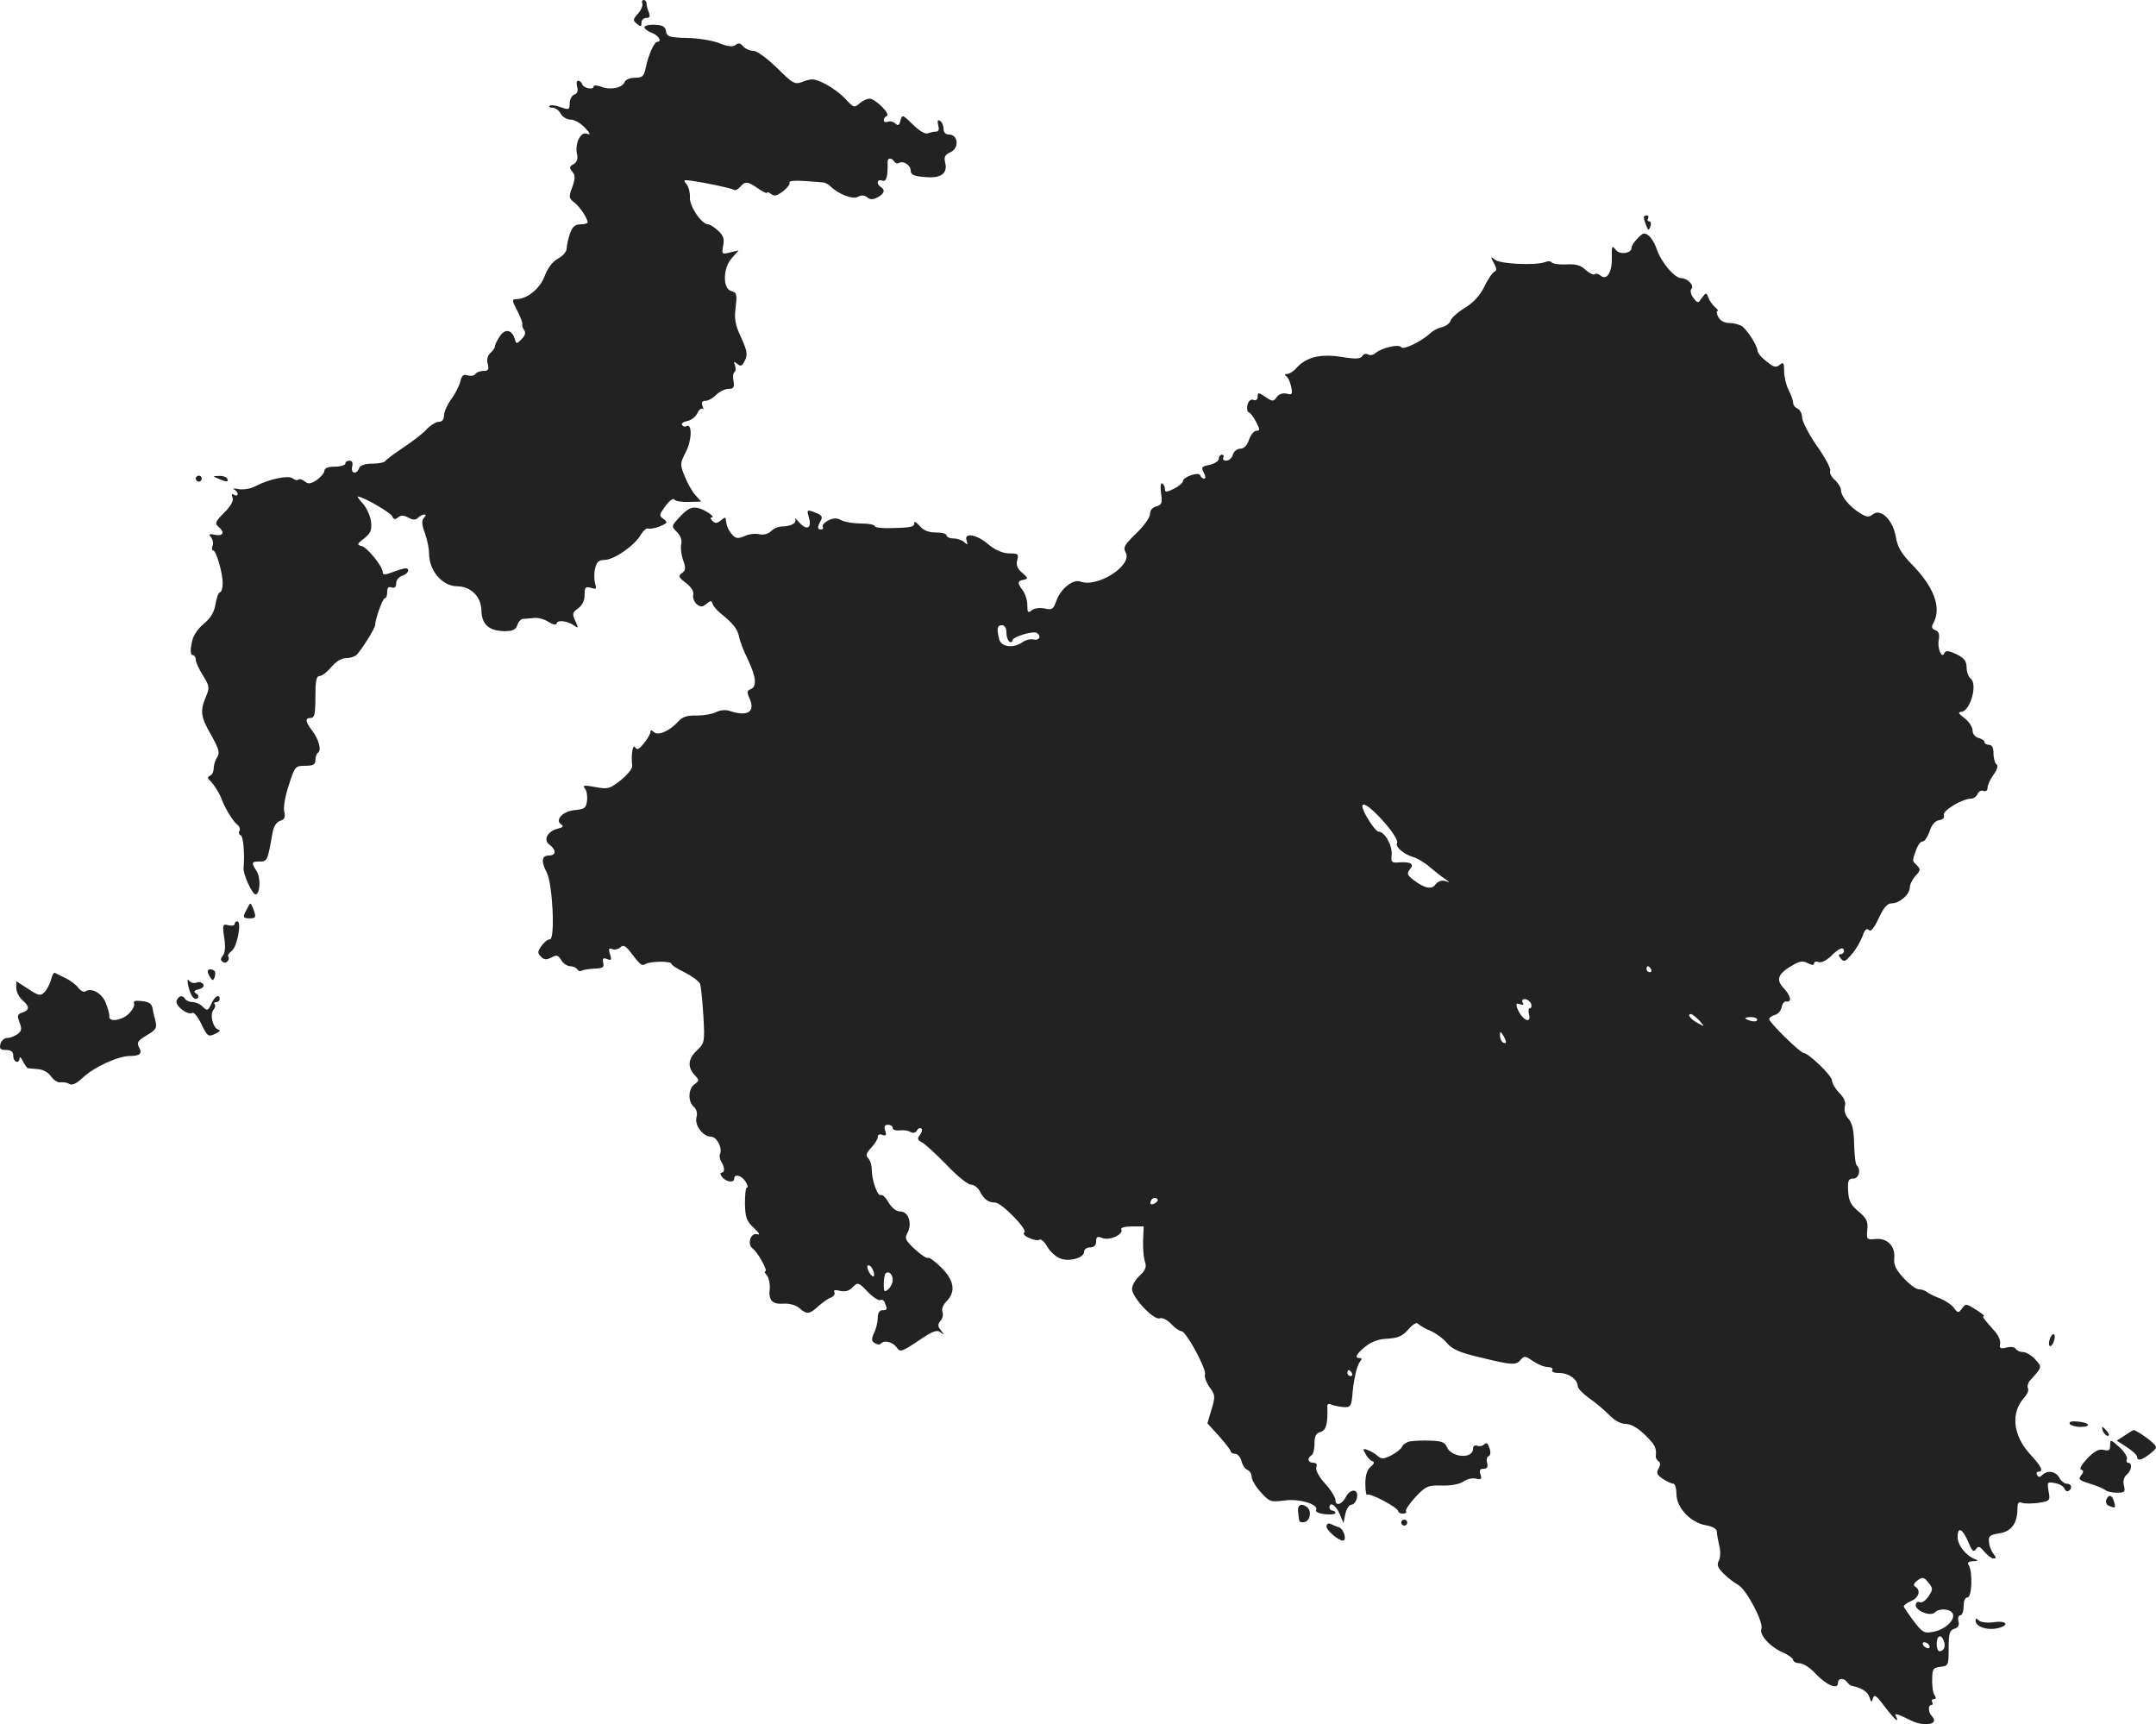 <?xml version="1.0" standalone="no"?>
<!DOCTYPE svg PUBLIC "-//W3C//DTD SVG 20010904//EN"
 "http://www.w3.org/TR/2001/REC-SVG-20010904/DTD/svg10.dtd">
<svg version="1.0" xmlns="http://www.w3.org/2000/svg"
 width="720.758pt" height="576.44pt" viewBox="0 0 720.758 576.44"
 preserveAspectRatio="xMidYMid meet">
<g transform="translate(-616.559,1329) scale(0.1,-0.1)"
fill="#222222" stroke="none">
<path d="M8313 13278 c2 -7 -4 -22 -15 -34 -17 -19 -17 -22 -3 -34 12 -10 15
-10 15 4 0 9 7 16 16 16 11 0 14 5 9 18 -4 9 -8 23 -8 30 0 6 -4 12 -9 12 -6
0 -8 -6 -5 -12z"/>
<path d="M8320 13199 c0 -5 11 -14 25 -19 23 -9 35 -30 17 -30 -9 0 -30 -46
-38 -88 -6 -27 -11 -32 -36 -32 -16 0 -31 -6 -34 -14 -8 -20 -48 -28 -78 -16
-15 5 -26 6 -26 1 0 -13 -33 -6 -38 7 -2 7 -8 12 -14 12 -5 0 -6 -9 -3 -20 4
-13 1 -22 -9 -26 -9 -3 -16 -17 -16 -30 0 -21 -2 -22 -31 -12 -16 6 -33 8 -36
4 -4 -3 1 -6 10 -6 9 0 21 -9 27 -20 6 -11 21 -20 34 -20 12 0 33 -12 47 -27
19 -20 20 -25 6 -20 -21 8 -41 -35 -32 -70 3 -15 -1 -25 -12 -32 -14 -7 -15
-12 -4 -25 10 -12 10 -22 0 -51 -13 -34 -12 -38 8 -53 19 -16 43 -52 43 -66 0
-3 -11 -6 -24 -6 -18 0 -27 -8 -35 -31 -6 -18 -11 -40 -11 -50 0 -10 -13 -25
-28 -33 -19 -10 -35 -31 -46 -60 -16 -42 -59 -76 -95 -76 -15 0 -14 -5 6 -43
9 -18 16 -36 15 -41 -2 -4 1 -13 6 -20 6 -7 3 -18 -8 -29 -18 -18 -18 -18 -24
1 -10 31 -33 34 -50 7 -9 -13 -16 -28 -16 -33 0 -5 -7 -15 -15 -22 -9 -8 -13
-21 -9 -36 5 -19 2 -24 -14 -24 -12 0 -24 -5 -27 -10 -4 -6 -15 -8 -26 -5 -14
5 -20 0 -25 -22 -4 -15 -18 -42 -31 -59 -12 -17 -23 -41 -23 -52 0 -14 -6 -22
-17 -22 -10 0 -29 -12 -42 -26 -13 -14 -48 -41 -77 -60 -30 -20 -57 -40 -60
-45 -3 -5 -22 -9 -44 -9 -24 0 -40 -5 -44 -15 -8 -23 -29 -18 -23 5 3 13 0 20
-9 20 -8 0 -14 -4 -14 -10 0 -5 -16 -10 -35 -10 -23 0 -35 -5 -35 -14 0 -7
-12 -21 -26 -31 -20 -13 -28 -14 -40 -4 -8 6 -17 9 -21 6 -3 -4 -12 -2 -19 4
-14 11 -79 -2 -126 -27 -15 -8 -40 -12 -55 -9 -15 3 -22 2 -15 -1 6 -3 12 -10
12 -15 0 -6 -5 -7 -12 -3 -8 5 -9 2 -5 -9 4 -11 -5 -28 -28 -51 -29 -29 -32
-36 -20 -46 23 -19 18 -33 -10 -28 -20 4 -23 3 -14 -8 6 -8 9 -21 5 -29 -3 -8
-2 -15 2 -15 10 0 32 -74 32 -110 0 -16 -4 -30 -9 -30 -5 0 -11 -18 -15 -39
-4 -28 -16 -47 -40 -67 -23 -20 -36 -41 -40 -66 -5 -24 -3 -38 4 -38 5 0 10
-7 10 -15 0 -9 11 -32 24 -53 22 -35 23 -41 10 -71 -20 -48 -18 -67 18 -129
25 -45 29 -58 20 -73 -7 -10 -12 -27 -12 -38 0 -11 -6 -22 -12 -24 -9 -4 -9
-8 -3 -14 12 -10 33 -42 41 -63 12 -33 39 -76 52 -86 8 -6 12 -16 8 -22 -3 -5
-2 -12 4 -14 9 -3 14 -60 10 -110 -2 -21 29 -88 40 -88 15 0 18 55 4 77 -19
30 -18 33 10 33 25 0 26 2 42 92 4 25 13 39 26 44 15 4 18 12 14 30 -4 13 3
53 15 89 20 63 22 65 55 65 27 0 34 4 34 19 0 11 4 22 9 25 12 8 2 46 -21 75
-22 29 -23 41 -3 41 12 0 15 14 15 70 0 54 3 70 14 70 8 0 26 14 39 30 16 19
35 30 51 30 14 0 30 6 36 13 21 25 60 88 60 98 0 20 25 89 32 89 5 0 8 9 8 21
0 15 5 19 15 15 10 -3 15 1 15 14 0 10 9 22 20 25 20 6 28 25 11 25 -5 0 -22
-5 -38 -11 -32 -12 -38 -12 -38 -1 0 18 -51 81 -69 86 -18 5 -18 7 7 26 22 18
26 27 23 57 -3 19 -15 46 -27 59 -12 13 -20 24 -17 24 17 0 110 -54 115 -66 4
-11 9 -12 19 -4 9 8 19 8 34 0 16 -9 25 -9 33 -1 6 6 16 11 21 11 6 0 6 -4 -1
-11 -8 -8 -8 -22 3 -51 8 -22 14 -53 14 -68 0 -58 44 -109 93 -110 46 0 81
-34 82 -80 1 -48 25 -69 77 -70 28 0 38 5 43 20 3 11 12 20 18 21 7 0 23 2 37
3 14 2 36 -4 49 -13 17 -10 26 -12 28 -4 4 12 40 6 61 -10 11 -9 11 -5 1 17
-11 24 -10 28 9 42 14 10 22 26 22 45 0 26 3 29 21 24 18 -6 20 -4 14 14 -3
12 -4 34 0 50 5 22 12 29 31 29 31 0 100 47 121 83 9 15 21 25 25 22 5 -2 23
1 39 7 26 11 28 14 13 25 -16 11 -15 14 6 43 13 18 27 28 30 22 3 -5 25 -9 48
-8 l42 1 -19 21 c-11 12 -27 40 -36 63 -17 41 -16 44 4 83 20 39 21 97 1 85
-5 -3 -11 -1 -14 4 -4 5 4 11 16 13 12 2 28 13 34 25 6 13 14 20 18 16 4 -4 4
0 0 10 -4 12 -1 17 10 17 9 0 25 9 36 20 11 11 30 20 41 20 17 0 20 5 17 25
-3 14 -2 28 3 31 4 2 5 12 2 22 -6 14 -4 15 8 5 11 -9 16 -7 25 12 10 20 7 33
-13 77 -20 43 -23 62 -18 101 5 43 4 49 -15 54 -29 8 -28 78 3 111 l22 25 -29
-7 c-27 -7 -28 -6 -23 22 5 23 1 35 -17 51 -12 11 -27 21 -33 21 -22 0 -63 61
-61 90 1 15 -4 35 -11 44 -12 14 -10 15 15 12 48 -7 135 -25 144 -31 4 -3 13
2 20 10 16 20 26 19 61 -6 16 -11 29 -17 29 -13 0 3 6 1 14 -5 10 -8 19 -6 40
10 14 11 24 24 21 29 -3 5 18 7 47 5 29 -2 58 -4 65 -5 6 0 18 -6 25 -13 26
-26 75 -45 92 -35 11 6 22 6 31 -2 10 -8 19 -8 34 0 23 12 27 25 11 35 -16 10
-12 28 5 21 14 -5 19 13 18 62 -1 15 13 16 22 2 4 -6 10 -8 15 -5 15 9 40 -7
40 -25 0 -14 10 -19 48 -22 54 -5 77 12 67 50 -4 17 0 25 18 33 30 13 26 59
-4 59 -12 0 -19 7 -19 19 0 11 -5 23 -12 27 -8 5 -9 0 -6 -14 4 -15 2 -22 -7
-22 -7 0 -20 -3 -28 -6 -9 -3 -29 9 -50 30 -34 33 -35 34 -41 13 -4 -16 -8
-19 -17 -10 -6 6 -18 9 -25 6 -8 -3 -14 -1 -14 5 0 6 5 12 10 14 15 5 -38 58
-57 58 -9 0 -24 -7 -34 -16 -17 -15 -20 -14 -46 14 -15 17 -46 40 -68 51 -35
18 -45 19 -72 9 -31 -12 -34 -10 -90 45 -34 33 -67 57 -79 57 -12 0 -27 7 -34
15 -9 11 -16 12 -25 5 -9 -8 -26 -6 -56 6 -24 9 -73 17 -109 17 -57 2 -65 4
-68 23 -2 15 -11 20 -37 21 -19 1 -35 -3 -35 -8z"/>
<path d="M11661 12563 c0 -5 4 -17 8 -27 7 -18 8 -18 14 -3 3 9 2 17 -4 17 -6
0 -7 5 -4 10 3 6 1 10 -4 10 -6 0 -11 -3 -10 -7z"/>
<path d="M11638 12491 c-10 -10 -18 -23 -18 -29 0 -20 -41 -25 -54 -6 -11 15
-13 11 -12 -27 1 -50 -17 -78 -38 -60 -7 6 -16 8 -19 4 -4 -3 -17 3 -30 14
-16 16 -33 21 -65 19 -24 -1 -46 2 -49 7 -3 4 -12 5 -22 1 -29 -12 -151 -7
-168 8 -15 12 -15 11 -3 -12 9 -17 10 -25 2 -28 -6 -2 -22 -24 -34 -50 -15
-30 -37 -54 -65 -71 -23 -14 -45 -33 -48 -43 -3 -9 -16 -19 -30 -22 -13 -3
-30 -12 -37 -19 -28 -27 -91 -58 -98 -48 -7 12 -63 -1 -86 -19 -7 -7 -18 -9
-25 -5 -6 4 -15 2 -19 -5 -6 -10 -22 -11 -71 -3 -69 11 -118 -1 -150 -38 -9
-10 -23 -19 -30 -19 -9 0 -10 -3 -3 -8 6 -4 13 -20 16 -35 5 -25 3 -28 -15
-23 -12 3 -25 -1 -33 -11 -11 -16 -14 -16 -38 0 -24 16 -26 16 -26 1 0 -10 -6
-14 -14 -11 -9 4 -16 -3 -20 -16 -3 -12 -1 -24 4 -25 6 -2 17 -17 25 -33 13
-25 13 -29 1 -29 -8 0 -19 -13 -25 -30 -6 -19 -17 -30 -29 -30 -11 0 -22 -9
-25 -20 -3 -11 -13 -20 -22 -20 -9 0 -13 5 -10 10 3 6 1 10 -4 10 -6 0 -11 -6
-11 -14 0 -7 -14 -16 -30 -20 -27 -5 -30 -8 -20 -26 6 -12 7 -20 1 -20 -5 0
-11 5 -13 11 -4 13 -58 -5 -58 -20 0 -5 -13 -16 -30 -25 -25 -12 -30 -12 -30
-1 0 8 -4 16 -9 19 -5 4 -7 -11 -4 -33 5 -33 2 -39 -16 -44 -13 -3 -21 -13
-21 -26 0 -11 -21 -40 -46 -64 -39 -38 -45 -47 -35 -64 23 -44 -96 -119 -152
-97 -24 9 -65 -24 -79 -62 -11 -31 -15 -34 -41 -28 -16 3 -34 1 -42 -6 -13
-10 -15 -8 -15 17 0 16 -7 38 -15 49 -19 25 -19 32 3 36 15 3 15 6 -5 23 -16
13 -21 26 -17 42 6 21 3 23 -27 23 -23 1 -46 11 -69 30 -39 34 -83 41 -73 13
5 -15 3 -16 -8 -5 -7 6 -23 12 -36 12 -13 0 -23 5 -23 10 0 6 -16 10 -36 10
-25 0 -42 7 -55 23 -11 12 -18 16 -17 8 2 -11 -12 -15 -64 -16 -38 -2 -68 1
-68 6 0 5 -21 9 -46 9 -25 0 -55 5 -66 11 -15 8 -26 8 -44 -1 -13 -7 -21 -17
-18 -22 3 -4 0 -8 -5 -8 -13 0 -14 6 -2 29 8 14 4 19 -19 28 -27 10 -28 10
-20 -18 10 -35 -7 -44 -33 -15 -10 12 -16 16 -13 10 6 -13 -15 -24 -46 -24
-10 0 -27 -7 -35 -16 -10 -9 -25 -13 -39 -10 -13 3 -35 1 -49 -6 -21 -9 -29
-9 -41 4 -8 8 -17 24 -19 34 -2 10 -4 21 -4 23 -1 2 -8 -2 -16 -9 -12 -10 -19
-10 -27 -2 -7 7 -9 12 -4 12 17 0 -22 27 -46 32 -21 4 -33 -2 -58 -28 -31 -33
-31 -33 -11 -53 12 -12 17 -27 14 -40 -3 -11 0 -35 6 -53 10 -27 9 -35 -4 -44
-13 -10 -11 -14 14 -33 18 -14 27 -29 24 -40 -2 -9 3 -23 11 -30 13 -11 19
-11 33 0 14 12 17 12 21 0 2 -7 14 -21 25 -30 43 -35 57 -52 63 -78 3 -16 16
-51 30 -78 27 -58 31 -90 9 -99 -12 -4 -13 -10 -4 -30 21 -46 -6 -63 -68 -42
-13 4 -32 2 -44 -5 -12 -6 -41 -11 -64 -11 -31 1 -48 -4 -61 -19 -30 -33 -69
-50 -83 -36 -7 7 -11 7 -11 0 0 -6 -10 -23 -21 -37 -17 -21 -24 -25 -30 -14
-8 12 -14 -22 -10 -63 1 -8 -16 -29 -38 -47 -37 -29 -43 -31 -85 -23 -38 7
-44 6 -35 -5 6 -7 9 -25 7 -41 -3 -24 -8 -28 -40 -31 -41 -3 -69 -34 -46 -48
9 -6 5 -10 -11 -14 -35 -8 -51 -38 -28 -54 23 -18 22 -36 -3 -36 -24 0 -26
-20 -6 -58 19 -38 28 -222 10 -222 -7 0 -20 -10 -28 -22 -14 -19 -14 -24 -2
-36 11 -11 18 -11 35 -3 17 10 23 8 33 -9 7 -11 20 -20 30 -20 9 0 20 -5 23
-10 4 -6 10 -8 15 -5 5 3 24 6 43 7 28 1 33 4 29 20 -3 14 0 17 13 12 14 -6
16 -3 10 16 -6 18 -4 22 8 17 8 -3 20 0 26 6 10 9 17 6 32 -13 36 -47 40 -50
52 -43 15 10 87 11 87 1 0 -4 20 -17 45 -29 24 -12 47 -29 51 -38 3 -9 8 -57
11 -107 5 -87 4 -91 -21 -115 -30 -28 -33 -55 -9 -82 17 -18 17 -19 0 -32 -21
-15 -22 -58 -2 -75 9 -8 13 -21 9 -35 -7 -27 22 -65 49 -65 18 0 38 -36 30
-57 -3 -7 -1 -18 3 -25 13 -20 13 -38 2 -38 -6 0 -5 -6 2 -15 14 -17 40 -20
40 -5 0 17 25 11 38 -10 7 -11 9 -20 5 -20 -5 0 -7 -24 -7 -54 1 -47 6 -59 30
-81 17 -16 22 -25 12 -21 -23 7 -36 -33 -16 -48 17 -12 52 -76 42 -76 -4 0 -1
-7 6 -14 6 -8 10 -28 9 -43 -5 -40 8 -54 46 -51 21 1 41 -5 53 -15 25 -22 34
-21 64 7 14 12 33 26 43 29 9 4 13 12 10 17 -4 7 2 9 18 5 15 -4 30 -1 40 9
21 21 21 21 56 -15 17 -17 35 -28 40 -25 5 3 12 -1 15 -10 9 -22 8 -24 -9 -24
-9 0 -15 -9 -15 -25 0 -13 -5 -36 -12 -50 -10 -22 -9 -28 2 -35 8 -5 17 -6 20
-2 10 13 39 7 53 -12 12 -17 16 -16 73 22 47 32 62 38 74 28 13 -10 13 -9 1 7
-11 13 -11 20 -1 32 7 8 10 22 6 30 -3 9 3 24 14 35 32 32 25 71 -18 113 -21
21 -41 35 -44 32 -3 -3 -22 9 -43 28 -32 30 -36 37 -26 55 17 31 4 72 -23 72
-14 0 -28 11 -40 30 -9 17 -21 28 -26 25 -10 -6 -30 49 -30 84 0 15 -5 32 -12
39 -9 9 -7 17 10 35 12 13 22 29 22 36 0 8 6 11 16 7 12 -4 14 -1 9 14 -5 14
-2 20 9 20 9 0 16 -5 16 -11 0 -6 10 -9 23 -8 12 2 28 0 36 -5 8 -5 16 -4 22
5 4 7 11 10 15 6 4 -3 1 -13 -5 -21 -10 -12 -8 -17 7 -25 11 -6 48 -40 83 -76
34 -36 70 -65 80 -65 10 0 24 -10 30 -22 14 -27 28 -38 51 -38 22 0 111 -92
98 -100 -6 -4 1 -12 15 -18 15 -7 31 -10 36 -6 5 3 17 -8 26 -24 9 -16 28 -33
43 -39 31 -12 80 2 80 23 0 8 9 14 20 14 13 0 20 7 20 20 0 16 4 18 22 11 25
-9 72 14 62 30 -3 5 13 9 35 9 l40 0 -2 -47 c-1 -27 2 -58 6 -70 6 -18 3 -28
-17 -47 -14 -13 -26 -33 -26 -45 0 -28 73 -106 93 -98 8 3 25 -5 38 -19 12
-13 28 -24 34 -24 16 0 85 -128 79 -145 -3 -7 4 -26 15 -42 19 -26 20 -31 7
-74 l-14 -47 39 -43 c21 -24 39 -47 39 -51 0 -4 7 -8 15 -8 8 0 17 -11 21 -24
3 -14 12 -27 20 -30 8 -3 14 -14 14 -23 0 -10 14 -34 31 -52 29 -32 33 -33 79
-27 51 7 117 -14 105 -33 -2 -5 11 -11 30 -13 19 -2 35 0 35 4 0 4 -4 8 -10 8
-5 0 -10 5 -10 10 0 22 22 8 34 -21 l13 -31 6 31 c4 17 13 31 21 31 7 0 16 11
18 24 6 29 -22 31 -37 2 -13 -26 -35 -32 -35 -11 0 10 -16 35 -35 56 -21 23
-32 45 -29 54 4 10 0 15 -10 15 -18 0 -22 15 -6 25 6 3 10 21 10 39 0 25 5 35
20 39 19 5 25 29 23 85 -1 9 5 11 15 6 10 -4 28 -7 41 -8 20 -1 24 4 27 34 4
54 15 104 26 118 7 8 7 12 -1 12 -19 0 -11 14 21 40 21 16 45 24 74 25 33 2
48 8 68 31 16 18 28 25 33 18 5 -5 23 -16 41 -23 18 -8 43 -26 55 -41 18 -21
43 -32 112 -48 107 -26 119 -27 135 -7 11 13 16 12 40 -5 16 -11 38 -20 50
-20 11 0 18 -4 15 -10 -4 -6 6 -10 24 -10 31 0 61 -22 61 -44 0 -7 17 -25 38
-40 21 -14 51 -40 67 -56 18 -19 39 -30 55 -30 17 0 40 -13 63 -35 35 -34 41
-45 38 -72 -1 -6 3 -14 9 -18 7 -4 7 -12 0 -25 -8 -14 -5 -21 15 -34 13 -9 29
-16 35 -16 5 0 10 -16 10 -35 0 -45 48 -96 99 -104 22 -4 36 -12 36 -21 0 -8
4 -29 8 -47 5 -18 4 -40 -1 -50 -8 -14 -4 -24 16 -44 15 -15 37 -31 48 -37 27
-14 86 -125 78 -147 -8 -20 30 -62 74 -80 17 -8 32 -19 32 -24 0 -6 10 -11 21
-11 12 0 36 -15 53 -34 38 -40 76 -56 76 -32 0 17 20 18 32 1 4 -5 11 -11 15
-11 31 -6 52 -19 58 -37 6 -19 8 -20 12 -4 4 14 12 9 39 -28 19 -25 37 -45 40
-45 3 0 2 5 -1 10 -9 15 1 12 46 -10 48 -25 101 -15 72 14 -11 11 -12 36 -2
36 6 0 7 5 4 10 -3 6 -1 10 6 10 7 0 8 4 2 13 -5 6 -9 30 -8 52 0 36 3 40 28
43 26 3 27 5 27 62 0 49 3 60 19 65 13 4 17 12 14 25 -3 11 0 20 6 20 6 0 11
14 11 30 0 18 5 30 13 30 15 0 18 86 4 108 -6 8 -1 12 15 13 15 0 18 3 8 6
-32 12 -60 47 -60 75 0 37 17 28 37 -20 11 -27 17 -32 24 -21 8 12 13 10 28
-8 11 -13 25 -23 31 -23 10 0 9 4 0 15 -7 9 -14 26 -15 39 -3 20 2 25 34 30
41 6 61 34 61 83 0 19 4 24 16 19 8 -3 33 -3 55 0 38 6 39 8 33 39 -5 31 -4
32 21 27 15 -2 29 -11 32 -18 3 -8 9 -11 14 -8 14 8 10 24 -6 24 -8 0 -19 9
-25 20 -12 22 -40 26 -57 9 -8 -8 -13 -8 -17 0 -4 6 -2 11 3 11 20 0 12 17
-28 60 -56 62 -64 137 -19 187 11 12 17 26 13 32 -3 6 0 18 7 26 42 46 41 45
17 71 -12 13 -30 24 -40 24 -10 0 -21 5 -25 11 -3 6 -17 8 -31 4 -20 -5 -24
-2 -21 12 2 10 -5 27 -14 38 -42 48 -48 55 -40 55 4 0 -8 10 -27 22 -32 20
-34 21 -46 4 -12 -16 -14 -16 -27 1 -7 11 -29 25 -48 33 -19 7 -39 17 -44 22
-6 4 -17 8 -26 8 -9 0 -32 17 -51 38 -25 27 -33 44 -31 65 5 40 -23 69 -62 65
-30 -3 -31 -1 -28 31 3 27 -2 38 -29 61 -26 21 -33 35 -35 68 -2 35 1 42 17
42 19 0 27 29 12 44 -5 4 -8 37 -9 72 -1 46 -6 69 -19 84 -11 12 -15 28 -12
41 4 14 -2 29 -19 46 -13 13 -24 32 -24 41 0 16 -79 92 -95 92 -11 0 -115 102
-115 113 0 5 9 11 19 14 11 3 21 15 23 27 2 11 9 20 16 18 19 -3 14 20 -10 45
-26 28 -19 48 30 76 24 14 35 16 51 7 14 -7 21 -7 21 -1 0 6 7 8 15 5 9 -4 26
5 42 20 27 27 43 33 43 16 0 -5 -5 -10 -11 -10 -8 0 -8 -4 1 -15 10 -12 15
-10 36 15 14 15 29 43 36 60 7 22 14 28 21 21 7 -7 17 5 33 39 17 36 29 50 43
50 27 0 61 30 61 53 0 10 9 27 19 39 17 18 18 22 5 35 -17 17 -16 13 -3 51 6
17 16 30 22 29 6 -1 16 14 23 33 7 23 19 36 32 38 13 2 19 8 16 17 -6 14 61
55 91 55 9 0 18 7 22 16 3 8 12 13 19 10 8 -3 14 1 14 10 0 9 9 29 20 44 13
18 16 31 10 35 -5 3 -10 19 -10 36 0 19 -5 29 -15 29 -8 0 -15 4 -15 9 0 5 -9
11 -20 14 -12 3 -20 14 -20 25 0 11 -12 30 -27 41 -19 14 -23 20 -12 21 30 0
57 91 33 111 -8 6 -14 24 -14 38 0 21 -8 31 -34 44 -26 12 -36 13 -40 4 -8
-22 -25 15 -19 44 3 18 0 28 -11 32 -13 5 -15 11 -6 26 26 50 1 118 -70 191
-39 40 -51 61 -57 97 -10 56 -51 95 -77 73 -13 -10 -21 -9 -43 5 -35 22 -62
55 -63 76 0 9 -9 24 -20 34 -12 10 -19 24 -16 31 3 7 -17 45 -45 84 -27 39
-49 82 -49 95 0 12 -7 25 -15 29 -8 3 -15 12 -15 20 0 7 -7 27 -15 42 -8 16
-15 44 -15 63 0 28 -2 32 -15 21 -12 -10 -20 -8 -44 12 -17 12 -30 29 -30 36
-1 16 -30 63 -50 80 -8 6 -27 12 -43 12 -17 0 -31 7 -38 20 -6 11 -7 20 -3 20
4 0 1 6 -8 13 -8 7 -18 21 -22 31 -7 19 -8 19 -22 0 -13 -19 -14 -19 -29 1 -8
11 -11 24 -6 29 11 11 -13 36 -34 36 -22 0 -67 53 -82 97 -11 32 -29 54 -44
52 -3 0 -13 -8 -22 -18z m-2108 -1315 c0 -14 5 -28 10 -31 6 -3 10 -2 10 4 0
12 69 33 82 25 16 -10 8 -26 -10 -22 -10 3 -27 -1 -37 -8 -30 -22 -72 -18 -79
9 -9 35 -7 47 9 47 9 0 15 -9 15 -24z m1235 -605 c44 -43 77 -90 71 -100 -7
-11 22 -37 54 -46 14 -4 39 -19 56 -34 17 -14 39 -32 50 -39 18 -12 18 -13 0
-7 -11 3 -23 -1 -31 -11 -13 -19 -37 -14 -75 15 -20 16 -22 21 -11 35 16 18 3
26 -39 23 -22 -2 -25 2 -22 25 3 31 -23 78 -44 78 -11 0 -54 67 -54 85 0 12
18 3 45 -24z m920 -521 c3 -5 1 -10 -4 -10 -6 0 -11 5 -11 10 0 6 2 10 4 10 3
0 8 -4 11 -10z m-401 -115 c3 -8 1 -15 -3 -15 -5 0 -7 -9 -4 -20 10 -38 -26
-18 -40 22 -4 13 -2 15 10 11 11 -4 14 -2 9 5 -4 7 -1 12 7 12 8 0 17 -7 21
-15z m562 -56 c19 -22 19 -22 -3 -10 -24 12 -39 31 -25 31 5 0 17 -10 28 -21z
m194 2 c0 -5 -9 -7 -20 -4 -11 3 -20 7 -20 9 0 2 9 4 20 4 11 0 20 -4 20 -9z
m-840 -74 c0 -5 -4 -5 -10 -2 -5 3 -10 14 -10 23 0 15 2 15 10 2 5 -8 10 -19
10 -23z m-1171 -538 c-16 -10 -23 -4 -14 10 3 6 11 8 17 5 6 -4 5 -9 -3 -15z
m-945 -225 c10 -25 -1 -29 -14 -5 -6 12 -7 21 -1 21 5 0 12 -7 15 -16z m66
-33 c0 -10 -7 -24 -15 -31 -13 -11 -15 -8 -15 17 0 16 3 33 6 36 11 10 24 -3
24 -22z m1535 -311 c3 -5 1 -10 -4 -10 -6 0 -11 5 -11 10 0 6 2 10 4 10 3 0 8
-4 11 -10z m1928 -746 c-9 -14 -22 -23 -29 -20 -8 3 -14 -1 -14 -10 0 -19 49
-39 64 -24 15 15 53 12 60 -5 8 -21 -26 -53 -66 -60 -30 -6 -36 -2 -65 36 -18
24 -33 46 -33 49 0 4 11 12 25 18 26 12 33 36 13 48 -7 5 -5 11 8 21 17 12 21
11 36 -7 16 -20 16 -23 1 -46z m51 -150 c7 -18 0 -34 -15 -34 -5 0 -9 11 -9
25 0 28 15 34 24 9z m-49 -14 c3 -5 2 -10 -4 -10 -5 0 -13 5 -16 10 -3 6 -2
10 4 10 5 0 13 -4 16 -10z"/>
<path d="M6820 11690 c0 -5 5 -10 10 -10 6 0 10 5 10 10 0 6 -4 10 -10 10 -5
0 -10 -4 -10 -10z"/>
<path d="M6895 11690 c28 -12 37 -12 30 0 -3 6 -16 10 -28 9 -21 0 -21 -1 -2
-9z"/>
<path d="M6992 10253 c-16 -29 -15 -33 8 -33 22 0 23 4 11 35 -8 19 -8 19 -19
-2z"/>
<path d="M6950 10201 c0 -5 -9 -7 -21 -4 -19 5 -20 3 -14 -41 5 -30 3 -51 -4
-60 -9 -11 -9 -16 0 -22 12 -7 25 9 17 20 -2 3 4 11 13 18 18 14 33 98 18 98
-5 0 -9 -4 -9 -9z"/>
<path d="M6860 10043 c0 -5 4 -14 9 -21 7 -11 9 -11 14 1 3 8 3 18 0 21 -9 8
-23 7 -23 -1z"/>
<path d="M6336 10014 c-4 -14 -14 -33 -22 -41 -13 -13 -19 -12 -54 11 l-40 26
0 -23 c0 -12 9 -30 20 -40 25 -21 25 -34 0 -42 -16 -5 -18 -10 -9 -33 8 -21 7
-29 -7 -39 -10 -7 -25 -13 -35 -13 -9 0 -19 -9 -22 -20 -4 -16 0 -20 19 -20
17 0 24 -6 24 -20 0 -21 20 -28 21 -7 0 6 5 2 11 -10 6 -13 14 -23 17 -24 3 0
18 -2 34 -3 15 -1 34 -11 43 -24 9 -13 23 -22 32 -20 10 1 23 -1 30 -6 9 -5
24 2 45 22 37 35 118 72 157 72 34 0 42 8 30 30 -8 15 -3 22 26 39 32 19 35
25 29 49 -4 15 -8 32 -9 39 -3 19 -12 24 -41 27 -18 2 -25 -1 -21 -9 2 -7 -6
-22 -18 -34 -24 -23 -68 -29 -65 -8 1 6 -5 27 -12 45 -13 32 -47 51 -68 38 -5
-4 -16 2 -23 11 -7 10 -26 25 -43 33 -16 8 -33 16 -36 18 -4 1 -10 -9 -13 -24z"/>
<path d="M6795 9995 c7 -34 21 -52 32 -41 4 4 2 11 -6 15 -9 6 -7 10 9 14 13
3 19 10 15 17 -4 6 -14 9 -23 5 -8 -3 -19 0 -25 7 -5 8 -6 2 -2 -17z"/>
<path d="M6756 9945 c-6 -17 37 -50 53 -41 5 3 19 -14 30 -38 20 -41 23 -43
46 -32 15 7 19 12 11 14 -18 4 -30 50 -17 66 6 7 8 16 4 19 -3 4 -1 7 5 7 7 0
12 5 12 10 0 19 -17 10 -28 -16 -11 -23 -14 -24 -28 -10 -8 9 -24 16 -34 16
-10 0 -22 5 -25 10 -9 15 -22 12 -29 -5z"/>
<path d="M13017 8810 c-3 -11 -2 -20 3 -20 4 0 10 9 13 20 3 11 2 20 -3 20 -4
0 -10 -9 -13 -20z"/>
<path d="M13085 8530 c3 -5 20 -10 36 -10 39 0 30 15 -11 18 -19 2 -29 -1 -25
-8z"/>
<path d="M13196 8505 c4 -8 11 -15 16 -15 6 0 5 6 -2 15 -7 8 -14 15 -16 15
-2 0 -1 -7 2 -15z"/>
<path d="M13268 8491 l-26 -17 34 -22 c19 -12 34 -27 34 -32 0 -15 15 -12 43
10 25 20 25 22 8 38 -17 16 -58 43 -63 41 -2 0 -15 -8 -30 -18z"/>
<path d="M10882 8472 c-13 -2 -26 -10 -29 -18 -3 -7 -19 -20 -36 -29 -26 -13
-33 -13 -46 -2 -9 8 -24 17 -34 20 -15 6 -16 3 -7 -12 5 -11 15 -22 22 -25 10
-3 8 -9 -4 -19 -12 -10 -18 -28 -18 -57 0 -24 3 -40 6 -37 8 8 104 -43 104
-55 0 -4 7 -8 16 -8 8 0 13 4 10 8 -3 5 12 26 32 48 34 36 41 39 87 38 29 -1
59 4 72 13 13 9 32 13 43 10 17 -4 20 -2 15 14 -5 14 -2 19 10 19 12 0 16 6
12 20 -3 10 0 21 5 22 6 2 8 13 3 27 -5 16 -10 20 -17 13 -6 -6 -17 -8 -24 -5
-8 3 -14 -1 -14 -10 0 -35 -71 -30 -87 5 -7 17 -19 21 -54 22 -24 1 -54 0 -67
-2z"/>
<path d="M13220 8459 c0 -17 -4 -20 -21 -16 -16 4 -31 -3 -55 -28 -19 -20 -28
-35 -21 -38 9 -3 9 -7 0 -19 -11 -13 -6 -17 30 -28 23 -7 46 -17 52 -22 5 -4
22 -8 38 -8 26 0 28 3 23 24 -4 15 0 28 9 36 17 14 20 40 5 40 -5 0 -7 6 -4
13 2 7 -9 25 -26 40 -29 26 -30 26 -30 6z"/>
<path d="M13207 8276 c-3 -8 1 -17 9 -20 22 -9 23 -8 17 14 -6 23 -19 26 -26
6z"/>
<path d="M10505 8238 c1 -13 3 -27 4 -31 0 -5 9 -7 18 -5 19 4 24 38 8 50 -19
14 -32 8 -30 -14z"/>
<path d="M10850 8200 c0 -5 5 -10 10 -10 6 0 10 5 10 10 0 6 -4 10 -10 10 -5
0 -10 -4 -10 -10z"/>
<path d="M10600 8187 c0 -13 40 -47 55 -47 14 0 3 38 -12 44 -10 3 -24 9 -30
12 -7 3 -13 -1 -13 -9z"/>
<path d="M12770 7872 c0 -19 36 -32 69 -26 46 9 38 28 -8 21 -22 -3 -44 0 -50
6 -8 8 -11 8 -11 -1z"/>
</g>
</svg>
